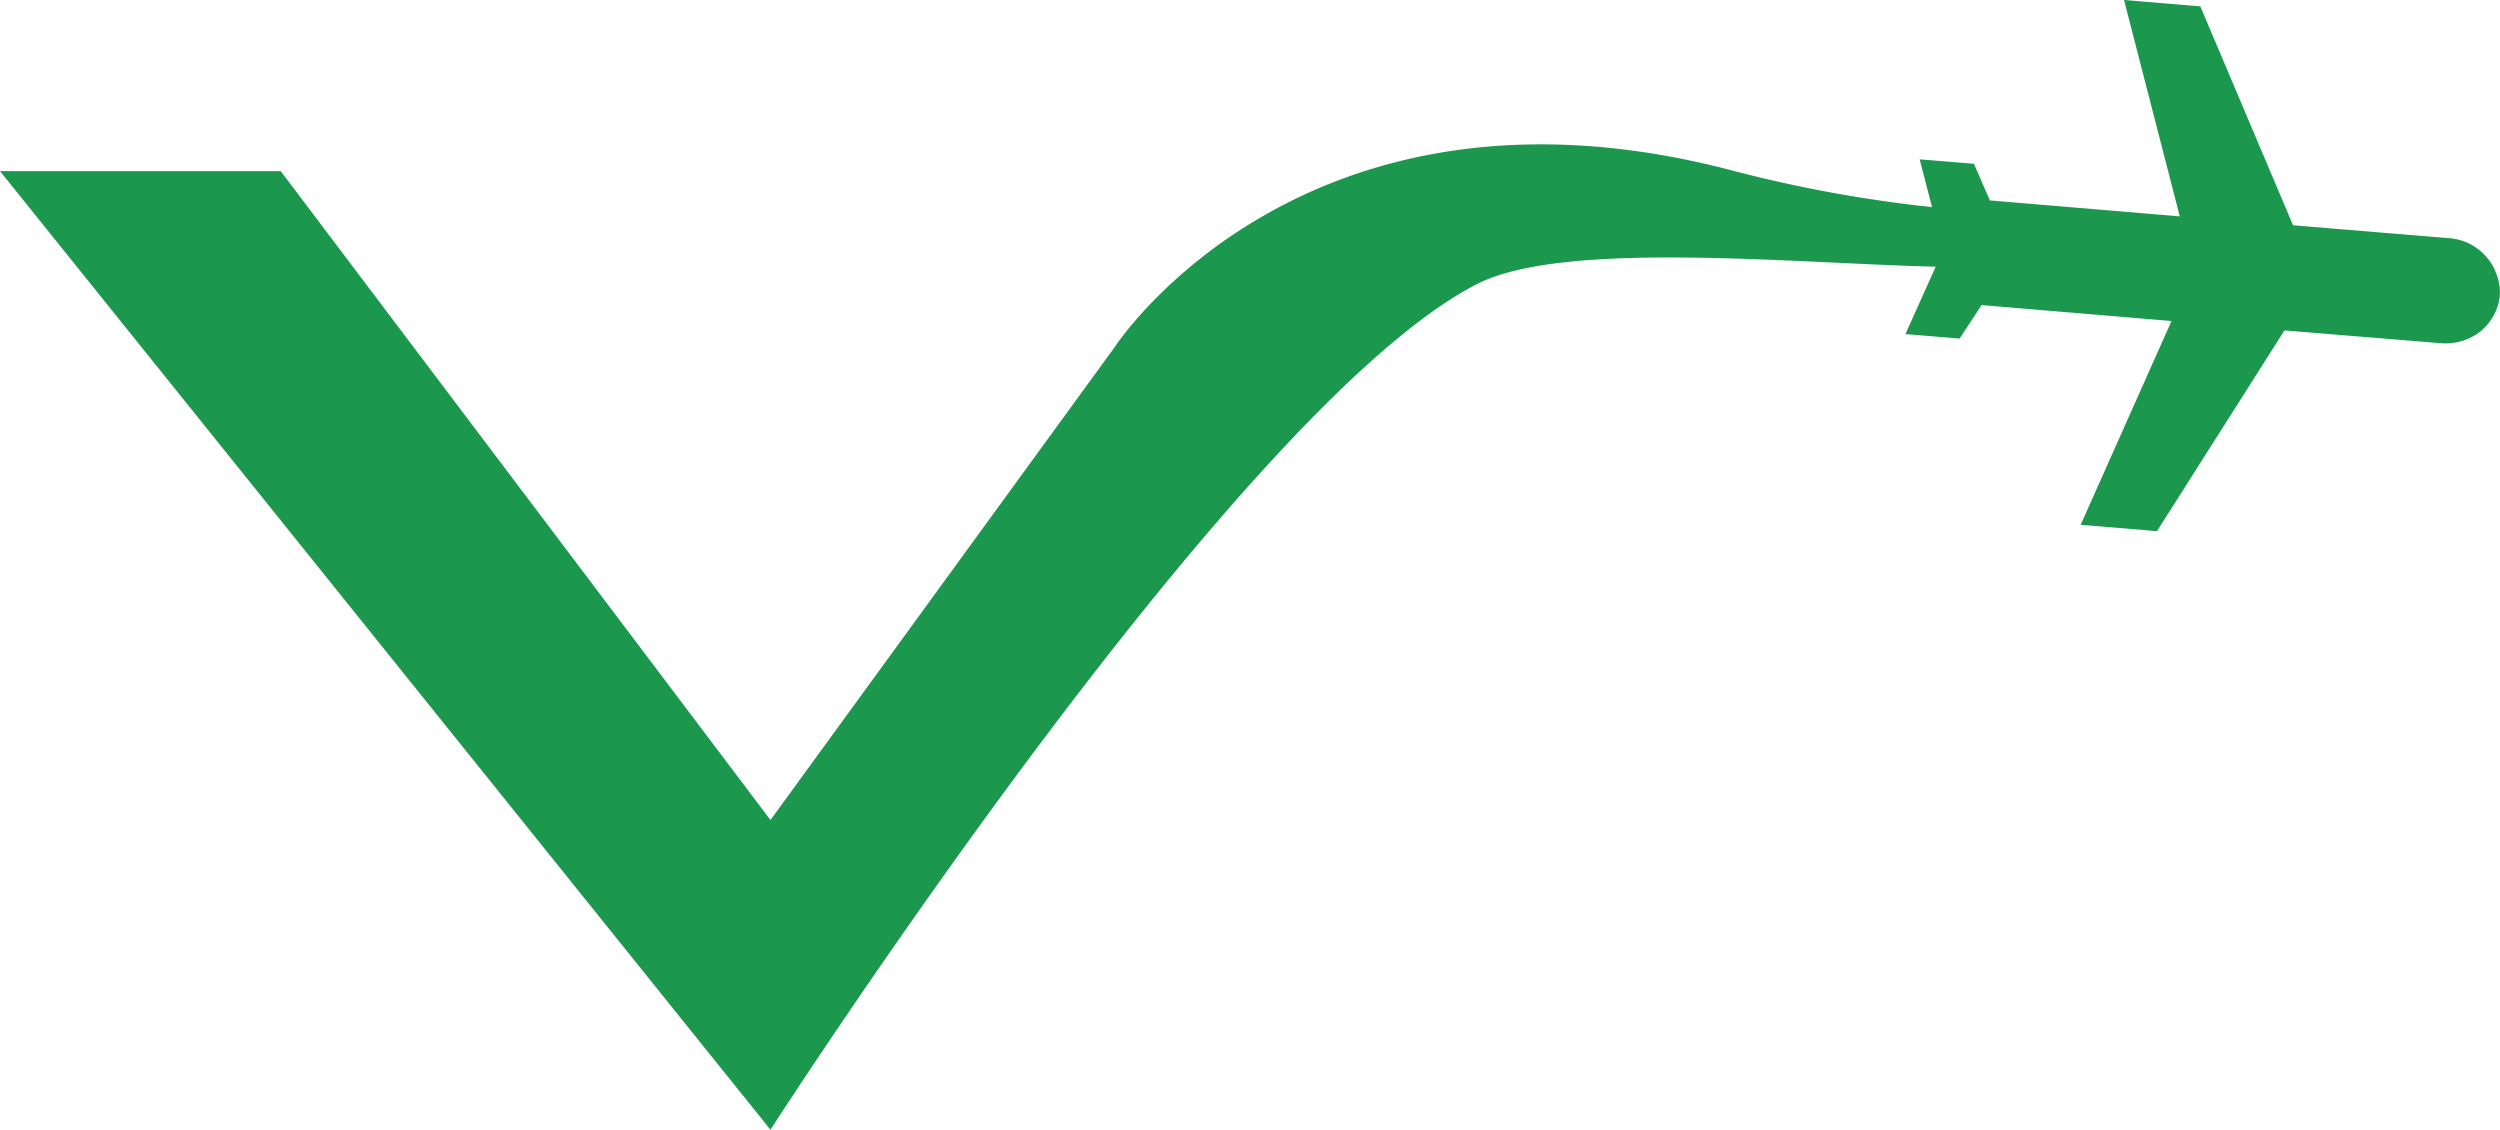 <svg xmlns="http://www.w3.org/2000/svg" viewBox="0 0 156.92 70.91"><defs><style>.cls-1{fill:#1c984e;fill-rule:evenodd;}</style></defs><g id="Layer_2" data-name="Layer 2"><g id="Layer_1-2" data-name="Layer 1"><path class="cls-1" d="M156.91,18.52a3.14,3.14,0,0,1-.38,1.27,3.42,3.42,0,0,1-.82,1,3.57,3.57,0,0,1-1.16.61,3.66,3.66,0,0,1-1.37.14l-9.79-.8-8,12.6-4.79-.4,5.7-12.79-11.92-1L123,21.25l-3.4-.28,1.9-4.23c-9.08-.22-23.36-1.67-28.77,1.08C77.55,25.54,48.36,70.91,48.36,70.91L0,10.74H17.62L48.36,51.47,70,21.74s11.84-18.18,38.87-11A84.81,84.81,0,0,0,121.27,13l-.78-3,3.41.28,1,2.3,11.92,1L133.32,0l4.79.4,5.82,13.74,9.8.81a3.46,3.46,0,0,1,1.32.37,3.41,3.41,0,0,1,1,.79,3.1,3.1,0,0,1,.65,1.11A3.15,3.15,0,0,1,156.91,18.52Z"/></g></g></svg>